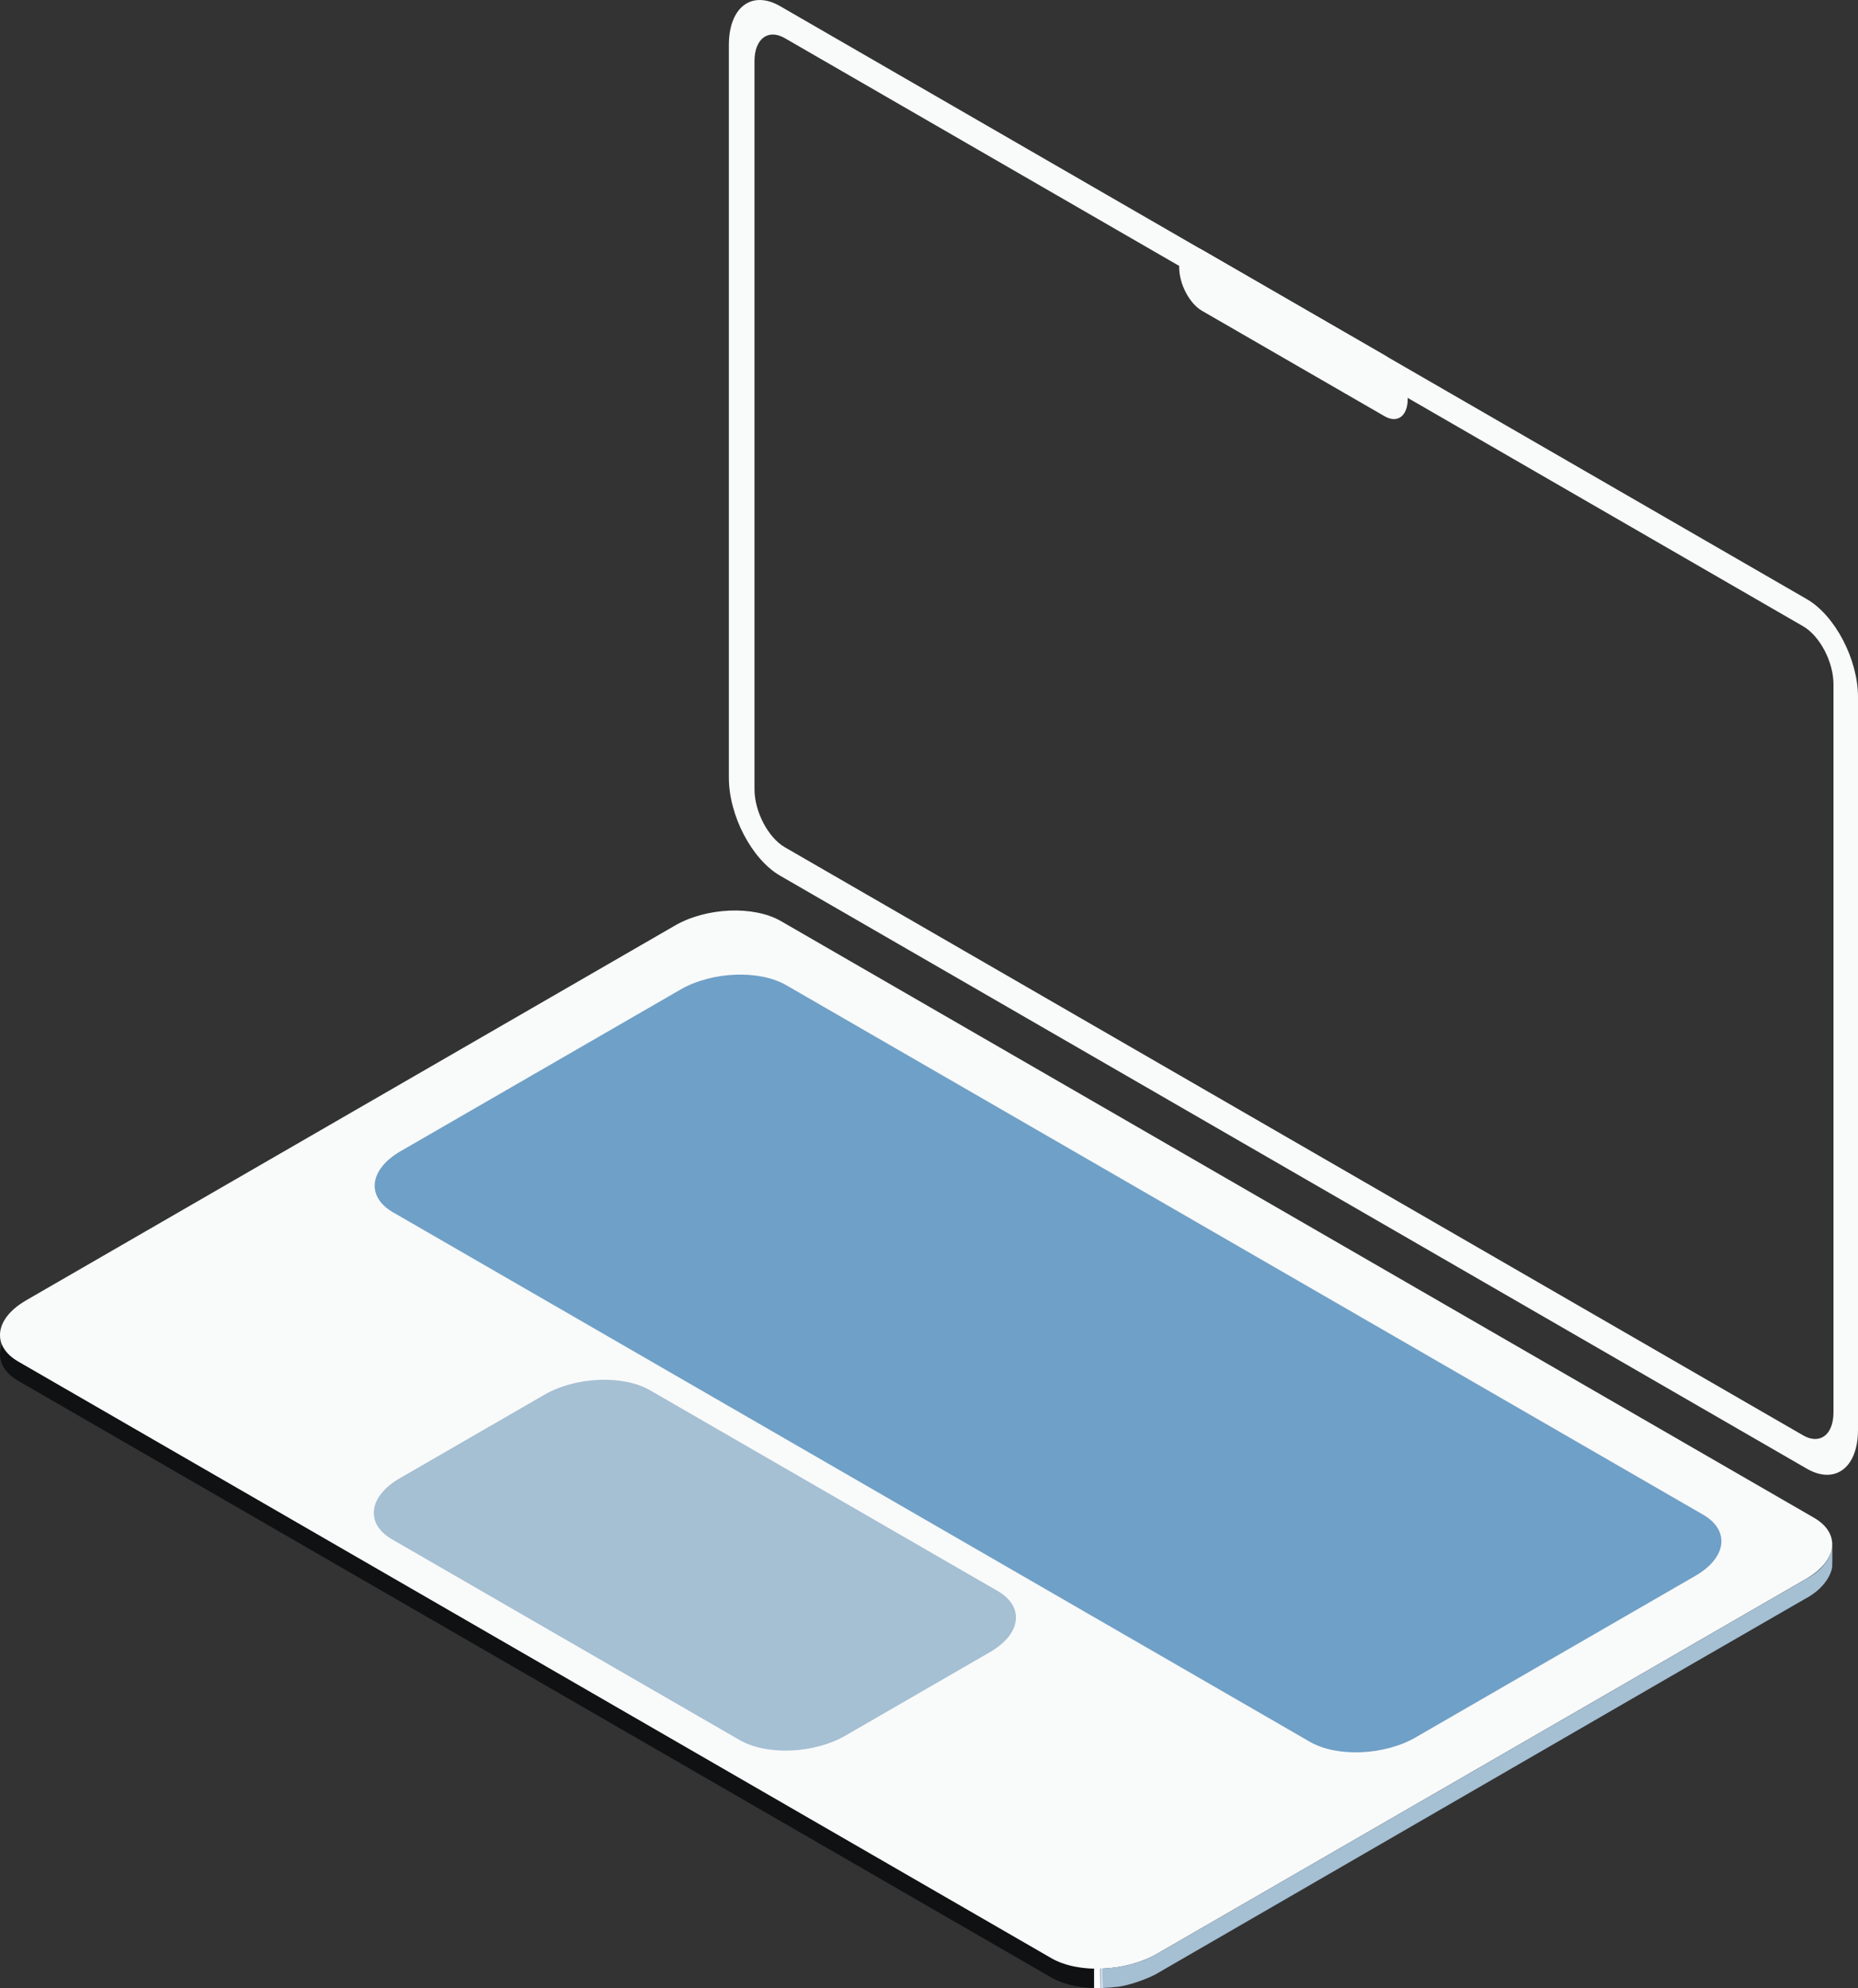 <?xml version="1.0" encoding="UTF-8"?><svg id="Layer_2" xmlns="http://www.w3.org/2000/svg" viewBox="0 0 319.79 342.06"><rect x="0" y="0" width="319.79" height="342.06" fill="#333333" stroke="none"/><defs><style>.cls-1{fill:#f9fafa;}.cls-1,.cls-2,.cls-3,.cls-4,.cls-5,.cls-6,.cls-7{stroke-width:0px;}.cls-2{fill:#6fa0c7;}.cls-3{fill:#101112;}.cls-4{fill:#a8a8a8;}.cls-5{fill:#dbdbdb;}.cls-6{fill:#a5bfd3;}.cls-7{fill:#fff;}</style></defs><g id="Layer_2-2"><polyline class="cls-4" points="315.35 269.08 313.91 266.52 315.33 265.44"/><path class="cls-1" d="m310.97,103.08L134.27,1.06c-4.87-2.81-8.82.17-8.82,6.67v126.09c0,6.49,3.95,14.04,8.82,16.85l176.7,102.02c4.87,2.81,8.82-.17,8.82-6.67v-126.09c0-6.49-3.95-14.04-8.82-16.85Zm4.6,139.93c0,3.85-2.34,5.62-5.23,3.95l-175.25-101.18c-2.89-1.67-5.23-6.14-5.23-9.98V10.52c0-3.85,2.34-5.62,5.23-3.95l175.25,101.18c2.89,1.67,5.23,6.14,5.23,9.98v125.27Z"/><path class="cls-1" d="m202.95,45.96h0c0-2.9,1.76-4.23,3.94-2.98l31.46,18.16c2.17,1.25,3.94,4.62,3.94,7.52h0c0,2.9-1.76,4.23-3.94,2.98l-31.46-18.16c-2.17-1.25-3.94-4.62-3.94-7.52Z"/><path class="cls-3" d="m312.2,264.45l-177.79-102.65c-4.67-2.69-12.82-2.36-18.21.75L4.46,227.08c-3.12,1.8-4.63,4.14-4.44,6.31.14,1.58,1.17,3.07,3.13,4.2l177.79,102.65c4.67,2.69,12.82,2.36,18.21-.75l111.74-64.52c5.39-3.11,5.97-7.82,1.31-10.51Z"/><path class="cls-1" d="m4.46,223.75l111.74-64.52c5.39-3.11,13.54-3.45,18.21-.75l177.79,102.65c4.67,2.69,4.08,7.4-1.31,10.51l-111.74,64.52c-5.39,3.11-13.54,3.45-18.21.75L3.15,234.27c-4.67-2.69-4.08-7.4,1.31-10.51Z"/><path class="cls-2" d="m68.95,198.07l48.17-27.81c5.39-3.11,13.54-3.45,18.21-.75l157.8,91.1c4.67,2.69,4.08,7.4-1.31,10.51l-48.17,27.81c-5.39,3.11-13.54,3.45-18.21.75l-157.8-91.1c-4.67-2.69-4.08-7.4,1.31-10.51Z"/><path class="cls-6" d="m68.8,254.35l24.9-14.38c5.39-3.11,13.54-3.45,18.21-.75l59.8,34.52c4.67,2.69,4.08,7.4-1.31,10.51l-24.9,14.38c-5.39,3.11-13.54,3.45-18.21.75l-59.8-34.52c-4.67-2.69-4.08-7.4,1.31-10.51Z"/><path class="cls-6" d="m188.81,342.05l-.07-3.32s3.54.09,7.44-1.23c0,0,1.04-.24,3.8-1.83l110.91-64.03s4.01-1.86,4.46-5.6v3.56s-.27,3.22-4.85,5.6l-19.11,11.02-92.55,53.51s-3.13,1.62-6.36,2.1c0,0-2.29.27-3.67.22Z"/><path class="cls-7" d="m188.31,338.73s.34,0,.99,0l.09,3.33s-.65.02-1.08,0v-3.32Z"/><polygon class="cls-5" points="189.53 338.71 189.61 342.05 189.73 342.05 189.62 338.71 189.53 338.71"/><polygon class="cls-7" points="189.58 338.71 189.66 342.05 189.77 342.05 189.66 338.71 189.58 338.71"/></g></svg>